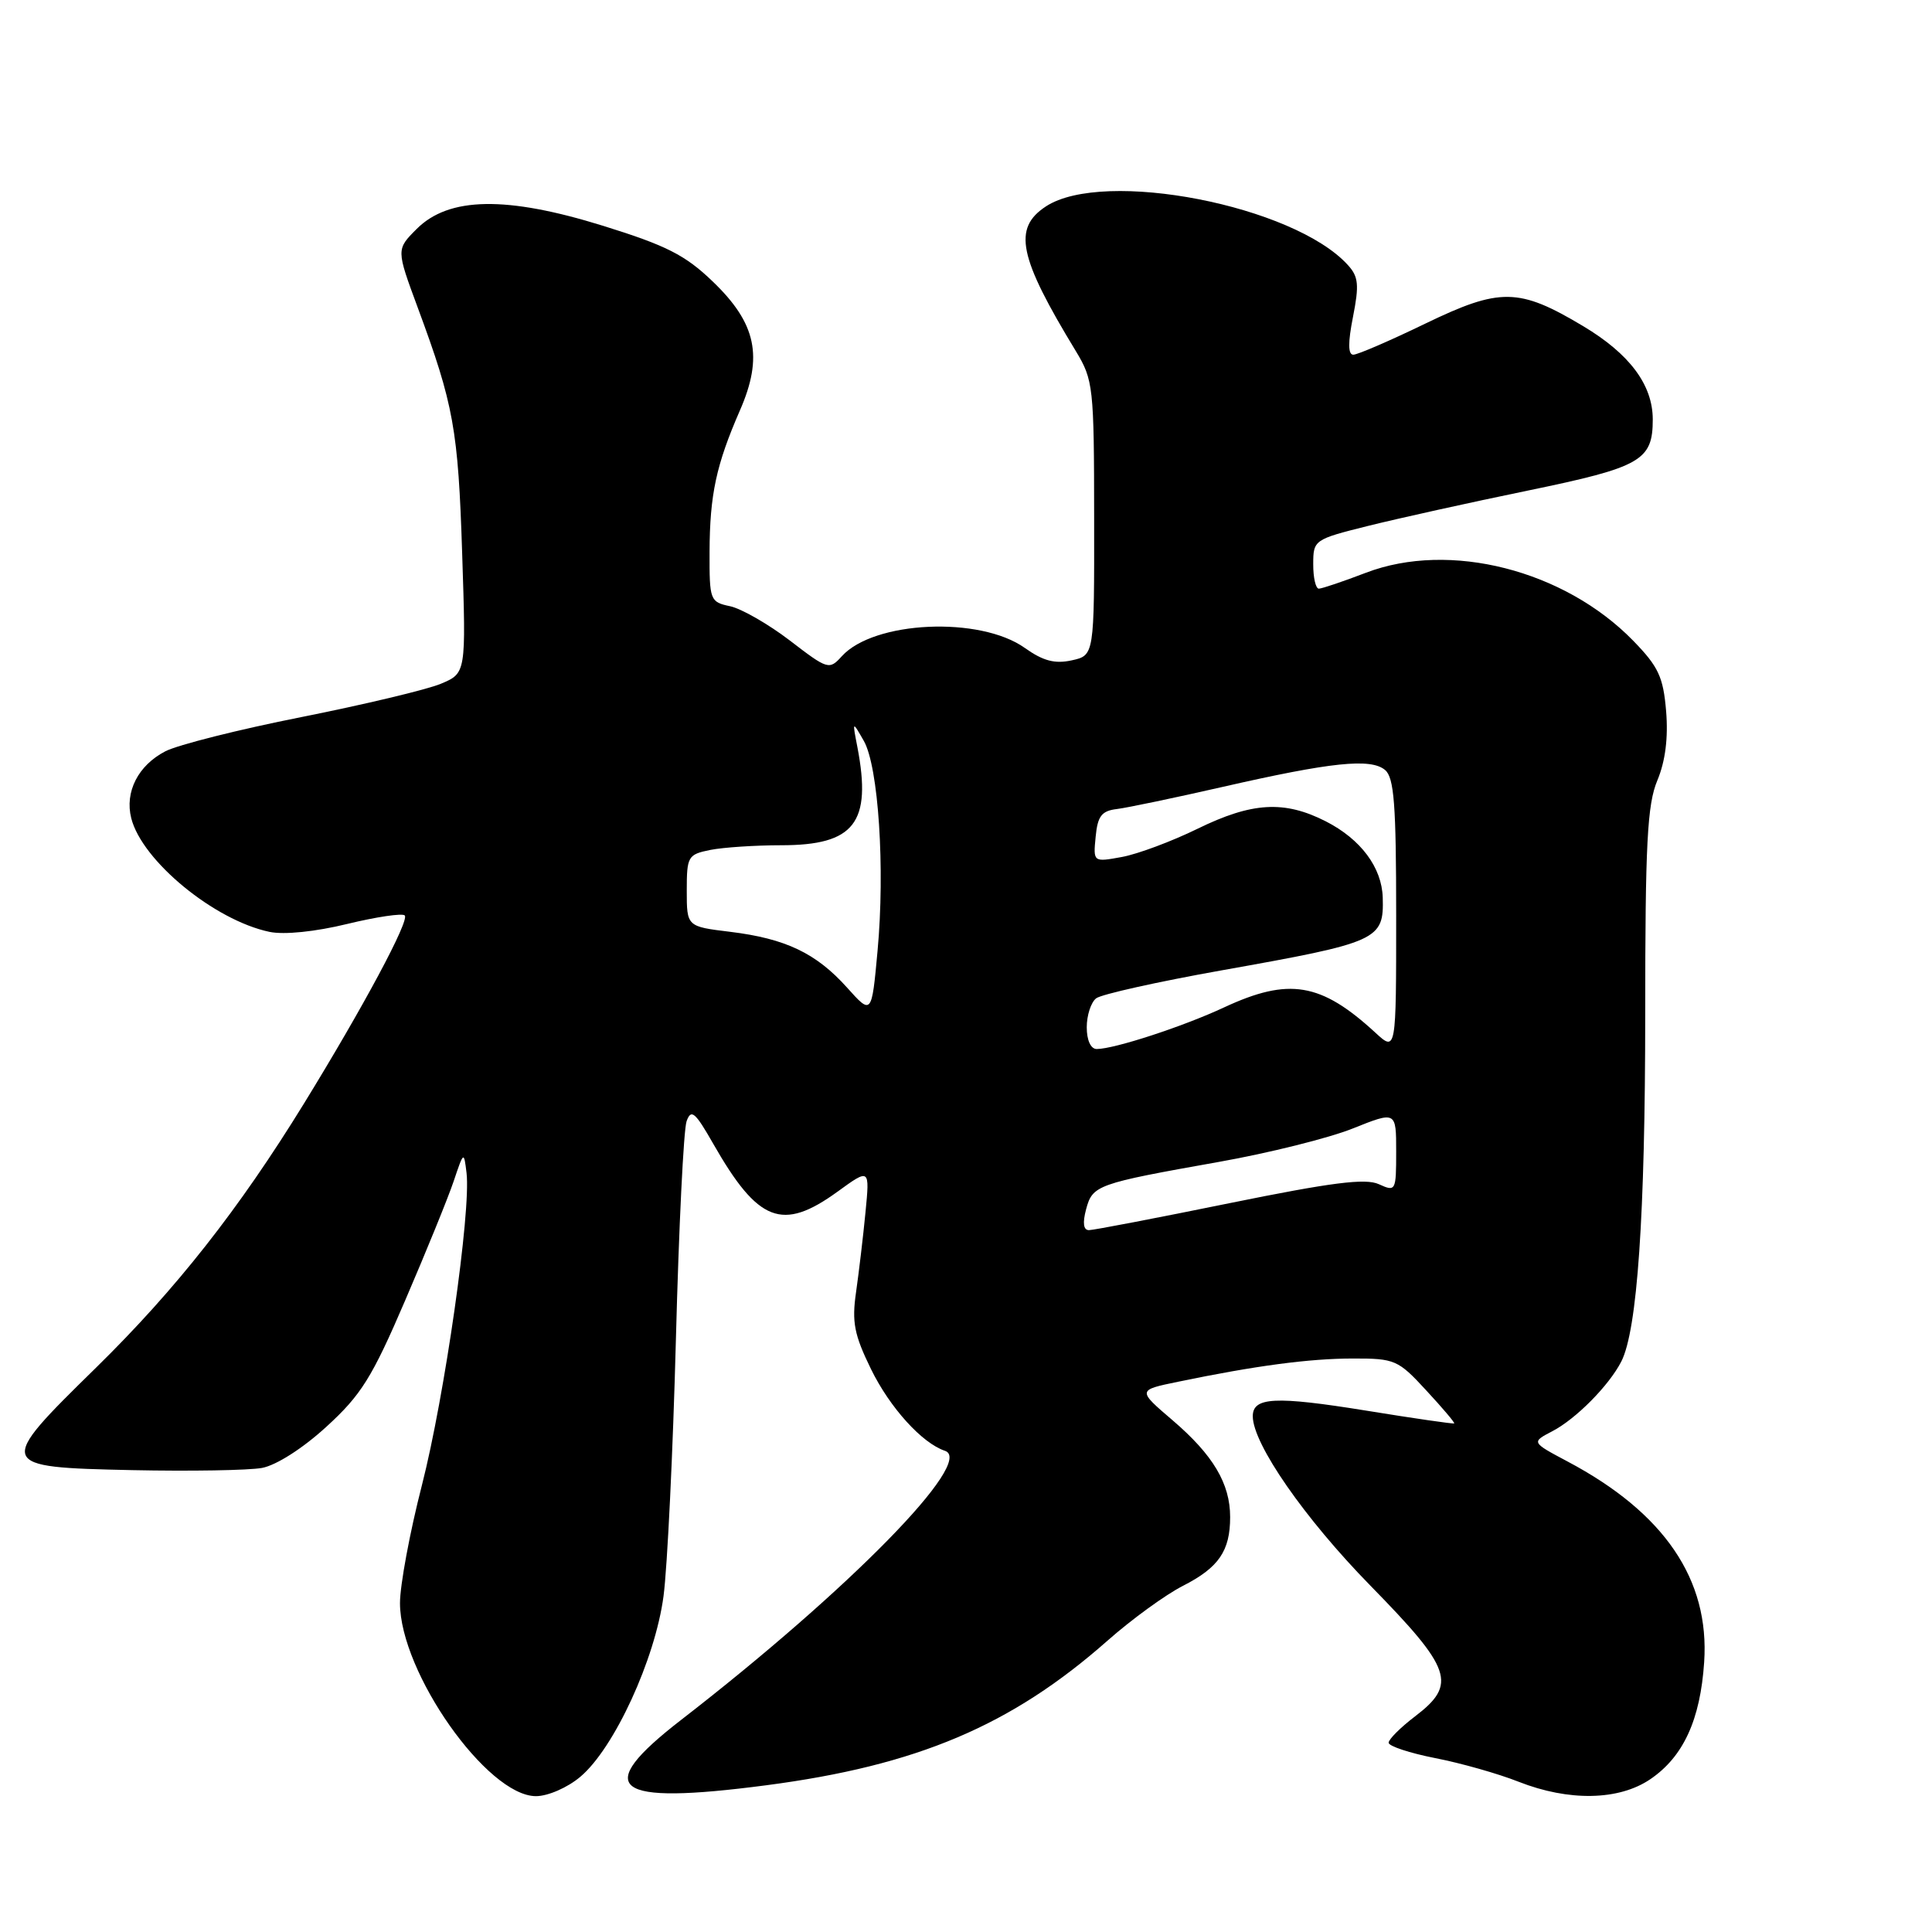 <?xml version="1.0" encoding="UTF-8" standalone="no"?>
<!DOCTYPE svg PUBLIC "-//W3C//DTD SVG 1.1//EN" "http://www.w3.org/Graphics/SVG/1.1/DTD/svg11.dtd" >
<svg xmlns="http://www.w3.org/2000/svg" xmlns:xlink="http://www.w3.org/1999/xlink" version="1.1" viewBox="0 0 256 256">
 <g >
 <path fill="currentColor"
d=" M 76.90 235.43 C 81.38 231.66 86.81 219.87 87.92 211.50 C 88.43 207.65 89.17 192.35 89.56 177.50 C 89.95 162.65 90.58 149.63 90.98 148.56 C 91.58 146.90 92.11 147.35 94.51 151.56 C 100.46 161.97 103.65 163.21 110.98 157.90 C 115.25 154.80 115.25 154.80 114.68 160.65 C 114.37 163.87 113.80 168.63 113.43 171.23 C 112.86 175.19 113.18 176.85 115.42 181.43 C 117.91 186.52 122.18 191.23 125.21 192.24 C 129.26 193.59 112.53 210.65 90.26 227.89 C 78.36 237.10 81.12 239.23 101.51 236.56 C 121.53 233.94 134.01 228.65 146.77 217.38 C 149.96 214.56 154.45 211.30 156.75 210.13 C 161.49 207.71 163.00 205.51 163.00 201.02 C 163.00 196.58 160.75 192.80 155.38 188.20 C 150.70 184.20 150.70 184.20 156.10 183.09 C 166.37 180.96 173.52 180.01 179.29 180.01 C 184.82 180.00 185.26 180.19 188.98 184.23 C 191.13 186.55 192.80 188.52 192.69 188.61 C 192.59 188.70 187.32 187.94 181.00 186.91 C 168.97 184.97 166.00 185.12 166.00 187.66 C 166.00 191.32 172.88 201.22 181.59 210.11 C 192.42 221.17 193.10 223.16 187.50 227.43 C 185.57 228.90 184.00 230.47 184.00 230.92 C 184.00 231.37 186.78 232.29 190.18 232.96 C 193.58 233.62 198.55 235.03 201.22 236.09 C 207.88 238.71 214.51 238.59 218.68 235.75 C 223.05 232.78 225.30 227.89 225.81 220.25 C 226.55 209.29 220.53 200.45 207.70 193.65 C 202.90 191.10 202.90 191.10 205.70 189.64 C 208.83 188.01 213.20 183.59 214.83 180.41 C 216.95 176.27 218.00 161.05 218.00 134.40 C 218.00 111.73 218.27 106.61 219.61 103.40 C 220.67 100.86 221.06 97.75 220.77 94.24 C 220.39 89.70 219.76 88.34 216.41 84.90 C 207.27 75.52 192.08 71.66 181.00 75.89 C 177.97 77.05 175.16 78.00 174.75 78.00 C 174.34 78.00 174.00 76.54 174.01 74.75 C 174.01 71.55 174.13 71.47 181.26 69.69 C 185.24 68.70 194.79 66.58 202.47 65.00 C 217.47 61.90 219.00 61.03 219.00 55.56 C 218.99 50.99 215.93 46.89 209.77 43.21 C 201.26 38.12 198.77 38.09 188.84 42.89 C 184.17 45.15 179.89 47.00 179.32 47.00 C 178.62 47.00 178.60 45.41 179.28 41.98 C 180.11 37.77 180.01 36.66 178.61 35.13 C 171.46 27.22 146.26 22.33 138.59 27.35 C 134.18 30.24 134.96 34.04 142.54 46.50 C 144.87 50.35 144.97 51.20 144.98 68.67 C 145.00 86.84 145.00 86.84 142.01 87.50 C 139.77 87.99 138.22 87.58 135.80 85.86 C 129.85 81.62 115.79 82.26 111.54 86.96 C 109.88 88.79 109.68 88.73 104.67 84.88 C 101.82 82.70 98.26 80.66 96.75 80.33 C 94.08 79.77 94.00 79.55 94.02 73.12 C 94.05 65.53 94.90 61.59 98.04 54.39 C 101.16 47.26 100.23 42.85 94.43 37.29 C 90.79 33.79 88.30 32.53 79.91 29.92 C 67.10 25.94 59.47 26.07 55.21 30.34 C 52.50 33.05 52.50 33.05 55.36 40.78 C 60.12 53.64 60.71 56.88 61.24 73.35 C 61.76 89.20 61.76 89.20 58.40 90.61 C 56.55 91.38 48.25 93.36 39.97 95.01 C 31.68 96.65 23.55 98.70 21.91 99.55 C 18.31 101.41 16.51 104.93 17.39 108.41 C 18.81 114.06 28.41 121.95 35.72 123.48 C 37.65 123.88 41.78 123.46 46.00 122.43 C 49.88 121.49 53.31 120.98 53.63 121.30 C 54.29 121.96 48.15 133.42 40.28 146.22 C 31.64 160.26 23.32 170.83 12.74 181.21 C -0.57 194.25 -0.52 194.41 17.51 194.80 C 25.21 194.96 32.94 194.83 34.71 194.51 C 36.60 194.16 40.12 191.92 43.26 189.04 C 47.86 184.84 49.30 182.53 53.68 172.33 C 56.48 165.82 59.38 158.70 60.12 156.50 C 61.45 152.54 61.47 152.53 61.82 155.43 C 62.42 160.51 58.92 185.03 55.90 196.82 C 54.30 203.04 53.00 210.06 53.00 212.41 C 53.00 221.58 64.56 238.00 71.02 238.00 C 72.60 238.00 75.20 236.87 76.90 235.43 Z  M 143.91 160.25 C 144.77 157.03 145.30 156.84 161.50 153.96 C 168.10 152.79 176.09 150.80 179.25 149.53 C 185.00 147.23 185.00 147.23 185.00 152.59 C 185.00 157.83 184.94 157.93 182.70 156.91 C 180.93 156.10 176.42 156.68 162.90 159.43 C 153.28 161.39 144.90 163.00 144.29 163.00 C 143.56 163.00 143.43 162.05 143.91 160.25 Z  M 144.00 136.12 C 144.00 134.54 144.56 132.81 145.25 132.28 C 145.94 131.75 153.43 130.08 161.91 128.57 C 182.68 124.87 183.38 124.56 183.22 118.93 C 183.10 114.94 180.31 111.20 175.69 108.84 C 170.18 106.03 165.91 106.28 158.67 109.82 C 155.28 111.48 150.78 113.16 148.68 113.55 C 144.85 114.25 144.85 114.25 145.18 110.87 C 145.44 108.13 145.97 107.44 148.00 107.20 C 149.38 107.03 155.68 105.71 162.00 104.27 C 176.41 100.98 181.62 100.44 183.52 102.02 C 184.73 103.02 185.00 106.60 185.00 121.31 C 185.00 139.37 185.00 139.37 182.25 136.84 C 175.04 130.20 170.79 129.49 162.21 133.48 C 156.75 136.03 147.64 139.00 145.32 139.00 C 144.53 139.00 144.00 137.84 144.00 136.12 Z  M 112.23 130.85 C 108.14 126.30 104.10 124.37 96.75 123.47 C 91.00 122.77 91.00 122.77 91.00 118.01 C 91.00 113.48 91.15 113.22 94.12 112.62 C 95.84 112.28 100.07 112.00 103.51 112.00 C 113.23 112.00 115.53 109.03 113.61 99.00 C 112.93 95.50 112.93 95.50 114.46 98.17 C 116.40 101.58 117.29 115.06 116.28 126.00 C 115.50 134.50 115.50 134.50 112.23 130.85 Z "/>
</g>
</svg>